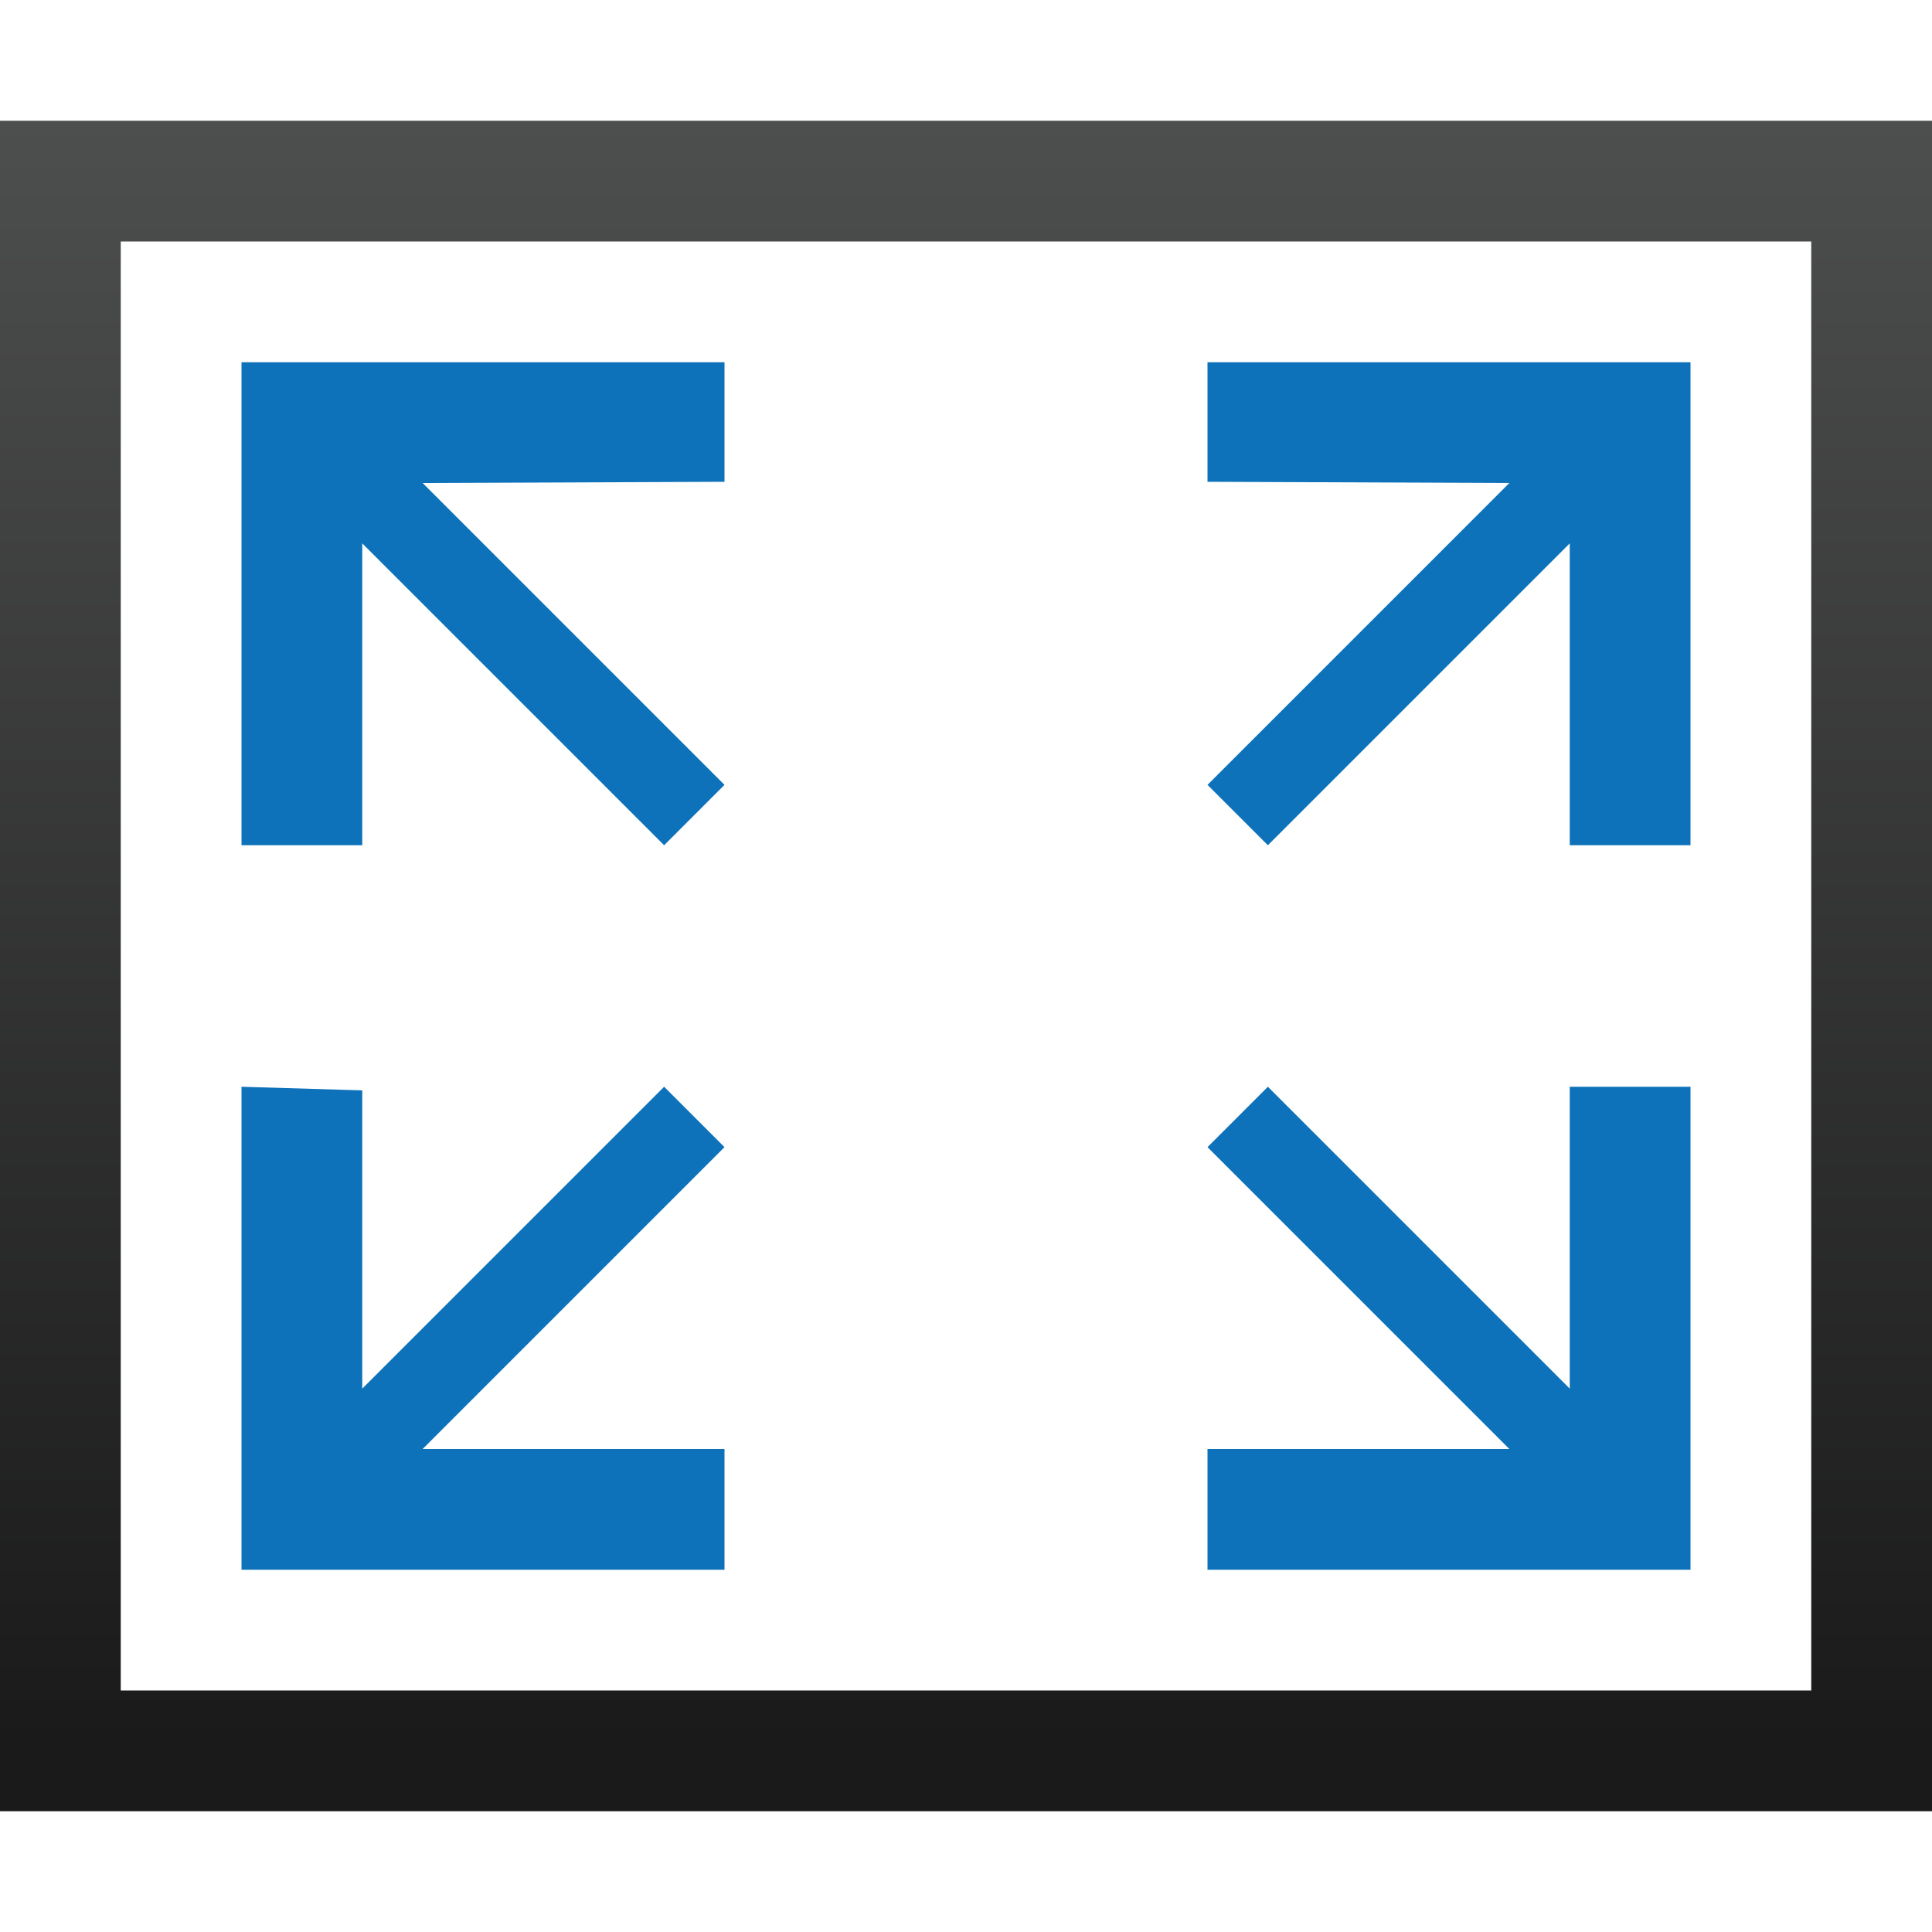 <svg xmlns="http://www.w3.org/2000/svg" xmlns:xlink="http://www.w3.org/1999/xlink" viewBox="0 0 16 16"><defs><linearGradient id="linear-gradient" x1="8" y1="15" x2="8" y2="1" gradientUnits="userSpaceOnUse"><stop offset="0.04" stop-color="#1a1a1a"/><stop offset="1" stop-color="#4d4e4e"/></linearGradient></defs><g id="Icons"><g id="zoomFitColor_16"><path d="M0,1V15H16V1ZM15,14H1V2H15Z" fill="url(#linear-gradient)"/><polygon points="3 4.5 5.5 7 6 6.5 3.5 4 6 3.99 6 3 2 3 2 7 3 7 3 4.5" fill="#0d72b9"/><polygon points="10.5 7 13 4.5 13 7 14 7 14 3 10 3 10 3.99 12.5 4 10 6.5 10.5 7" fill="#0d72b9"/><polygon points="5.5 9 3 11.5 3 9.03 2 9 2 13 6 13 6 12 3.5 12 6 9.5 5.5 9" fill="#0d72b9"/><polygon points="10 12 10 13 14 13 14 9 13 9 13 11.5 10.5 9 10 9.5 12.5 12 10 12" fill="#0d72b9"/><rect width="16" height="16" fill="none"/></g></g></svg>